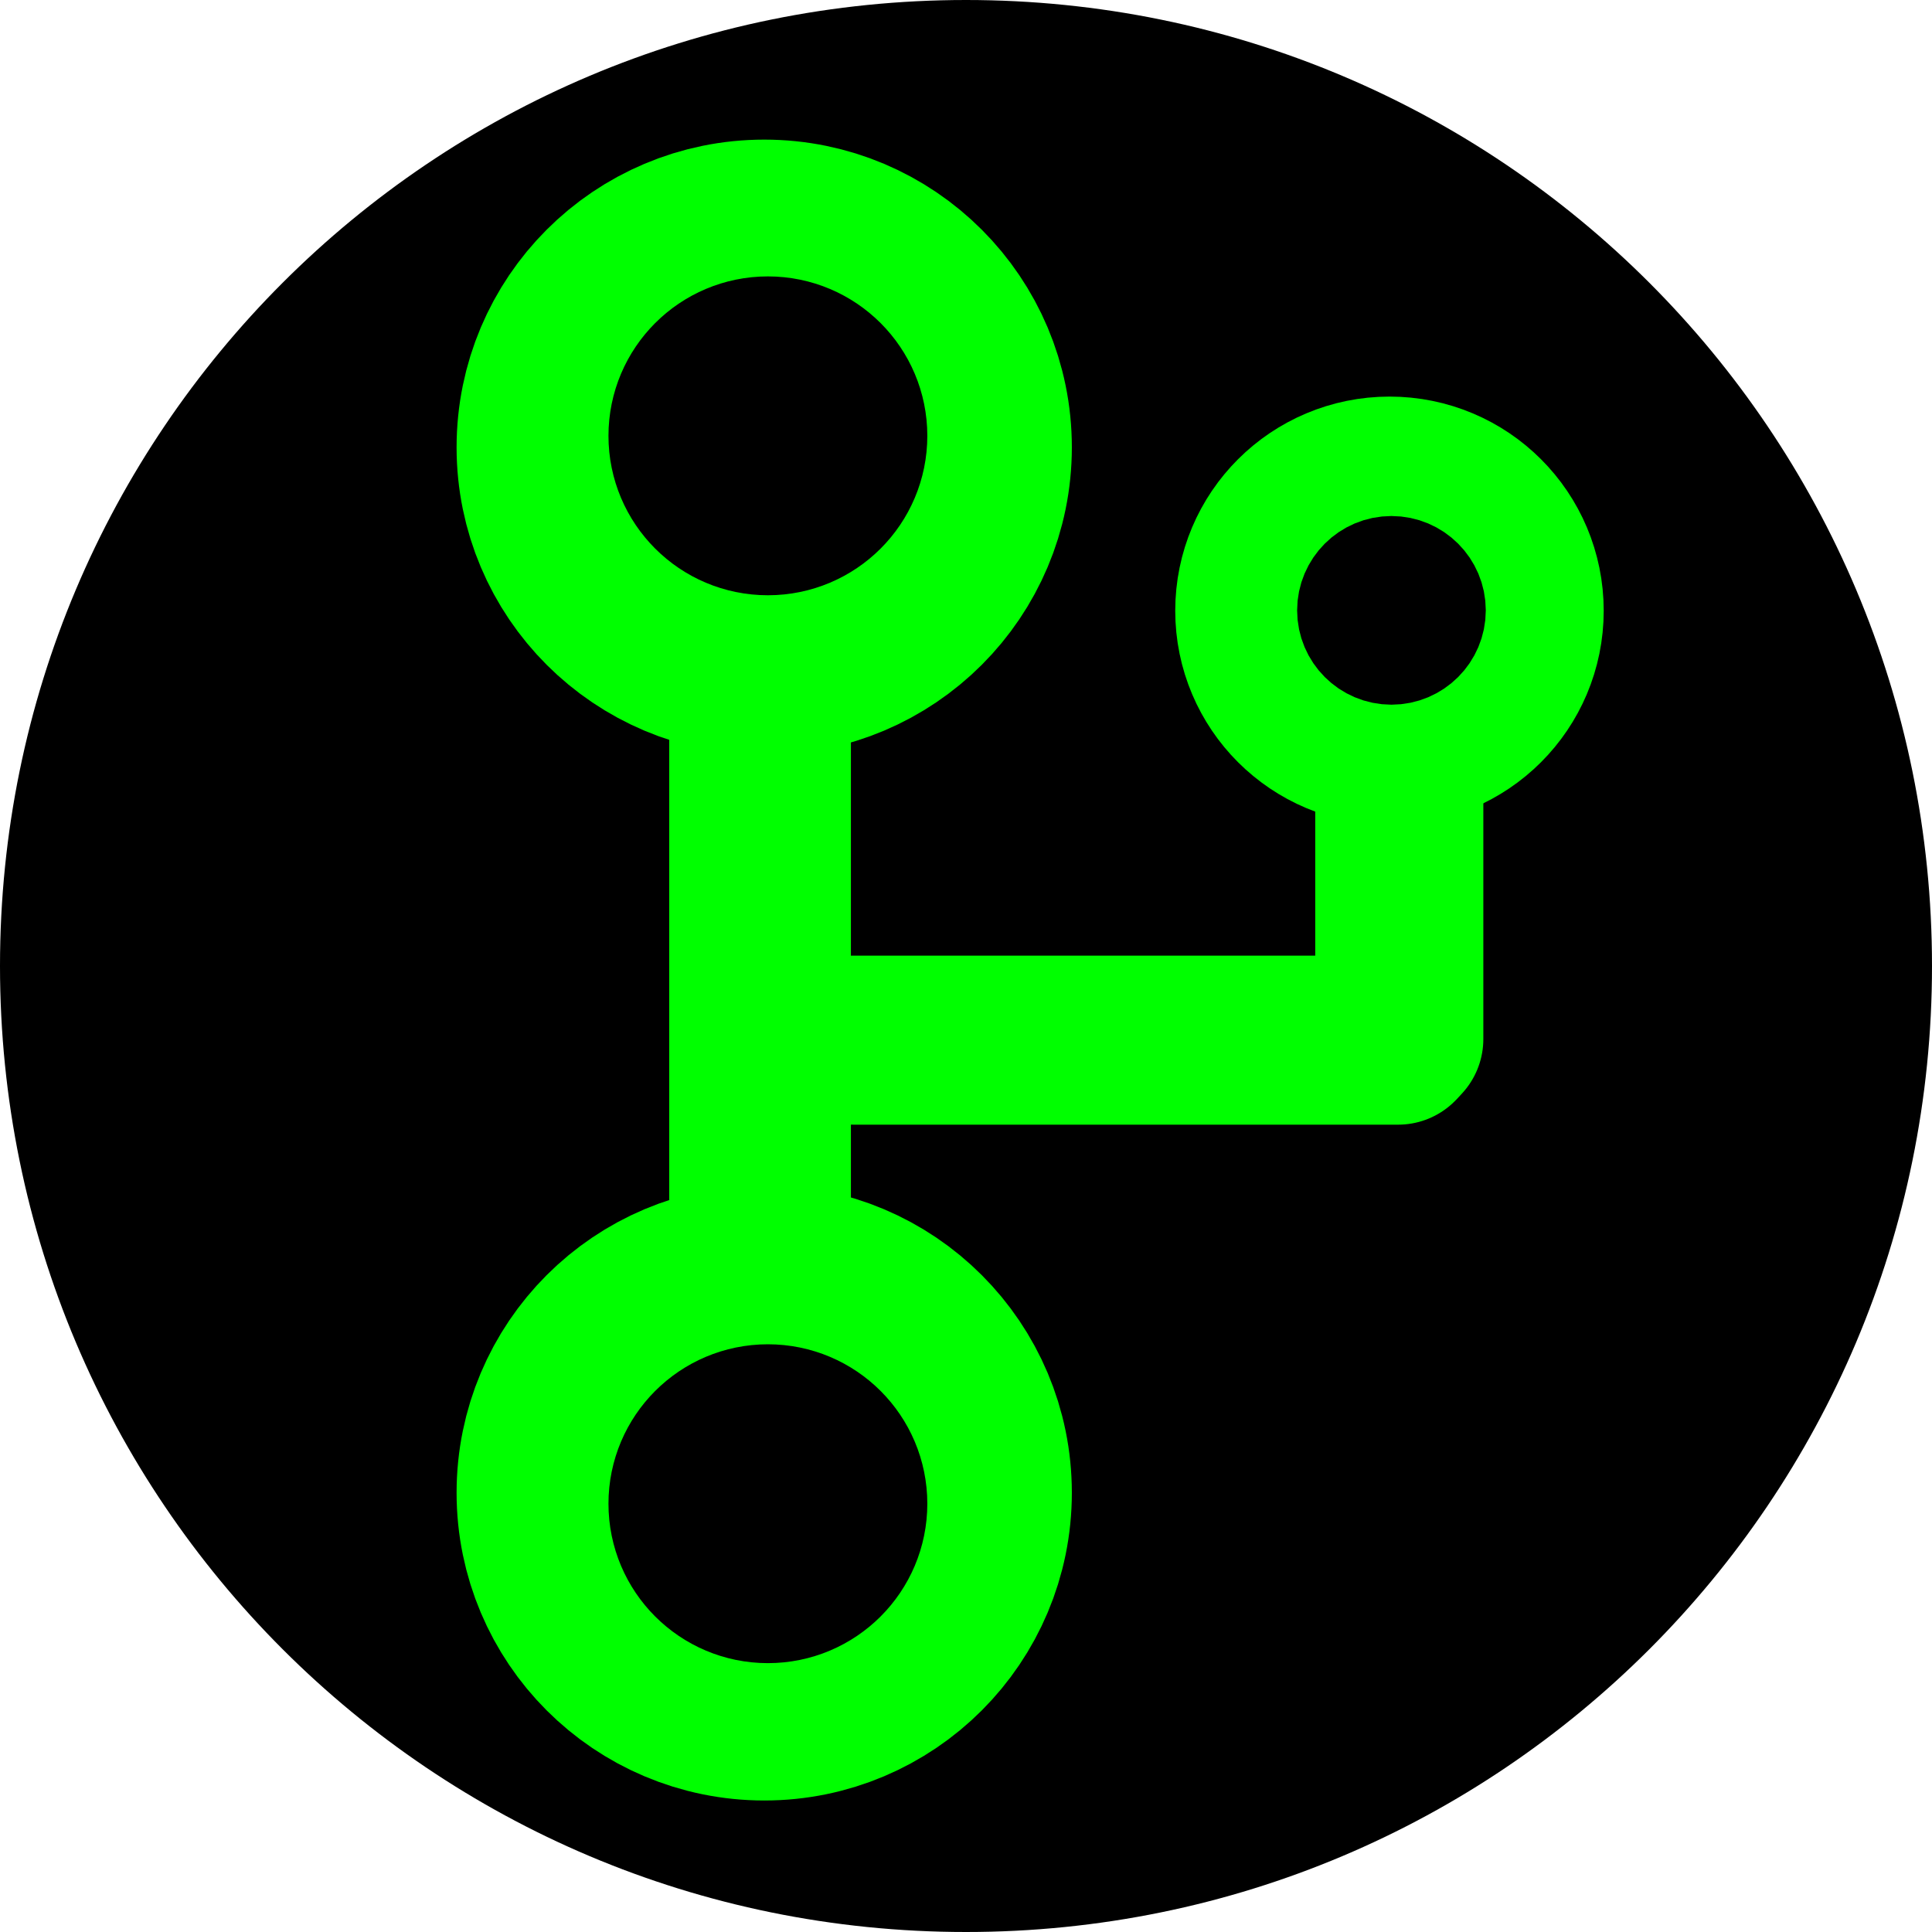 <svg version="1.2" xmlns="http://www.w3.org/2000/svg" viewBox="0 0 1024 1024" width="1024" height="1024">
	<title>electrical-engineering</title>
	<style>
		.s0 { fill: #000000 } 
		.s1 { fill: none;stroke: #00ff00;stroke-linecap: round;stroke-linejoin: round;stroke-width: 78 } 
		.s2 { fill: none;stroke: #00ff00;stroke-linecap: round;stroke-linejoin: round;stroke-width: 85 } 
		.s3 { fill: none;stroke: #00ff00;stroke-linecap: round;stroke-linejoin: round;stroke-width: 128 } 
		.s4 { fill: none;stroke: #000000;stroke-linecap: round;stroke-linejoin: round;stroke-width: 85 } 
		.s5 { fill: none;stroke: #000000;stroke-linecap: round;stroke-linejoin: round;stroke-width: 59 } 
	</style>
	<path id="Shape 1" class="s0" d="m512 1024c-283.1 0-512-228.9-512-512 0-283.1 228.9-512 512-512 283.1 0 512 228.9 512 512 0 283.1-228.9 512-512 512z"/>
	<path id="Shape 5" class="s0" d="m-179 133h10v5h-10z"/>
	<path id="Shape 4" class="s1" d="m393.7 358.2h18.3v304.7h-18.3z"/>
	<path id="Shape 4 copy" class="s2" d="m741 549v4.6h-288.5v-4.6z"/>
	<path id="Shape 4 copy 2" class="s2" d="m743.7 550.7h-4.1v-141.4h4.1z"/>
	<path id="Shape 3" class="s3" d="m405.1 890.3c-54.8 0-99.1-44.3-99.1-99.1 0-54.8 44.3-99.1 99.1-99.1 54.7 0 99 44.3 99 99.1 0 54.8-44.3 99.1-99 99.1z"/>
	<path id="Shape 3 copy" class="s3" d="m405.1 336.1c-54.8 0-99.1-44.3-99.1-99 0-54.8 44.3-99.1 99.1-99.1 54.7 0 99 44.3 99 99.1 0 54.7-44.3 99-99 99z"/>
	<path id="Shape 3 copy 2" class="s3" d="m736.5 373.2c-27.4 0-49.6-22.1-49.6-49.5 0-27.4 22.2-49.5 49.6-49.5 27.4 0 49.5 22.1 49.5 49.5 0 27.4-22.1 49.5-49.5 49.5z"/>
	<path id="Shape 6" class="s4" d="m407 839c-23.2 0-42-18.8-42-42 0-23.2 18.8-42 42-42 23.2 0 42 18.8 42 42 0 23.2-18.8 42-42 42z"/>
	<path id="Shape 6 copy 2" class="s5" d="m737.5 344c-11.3 0-20.5-9.2-20.5-20.5 0-11.3 9.2-20.5 20.5-20.5 11.3 0 20.5 9.2 20.5 20.5 0 11.3-9.2 20.5-20.5 20.5z"/>
	<path id="Shape 6 copy" class="s4" d="m407 273c-23.2 0-42-18.8-42-42 0-23.2 18.8-42 42-42 23.2 0 42 18.8 42 42 0 23.2-18.8 42-42 42z"/>
</svg>